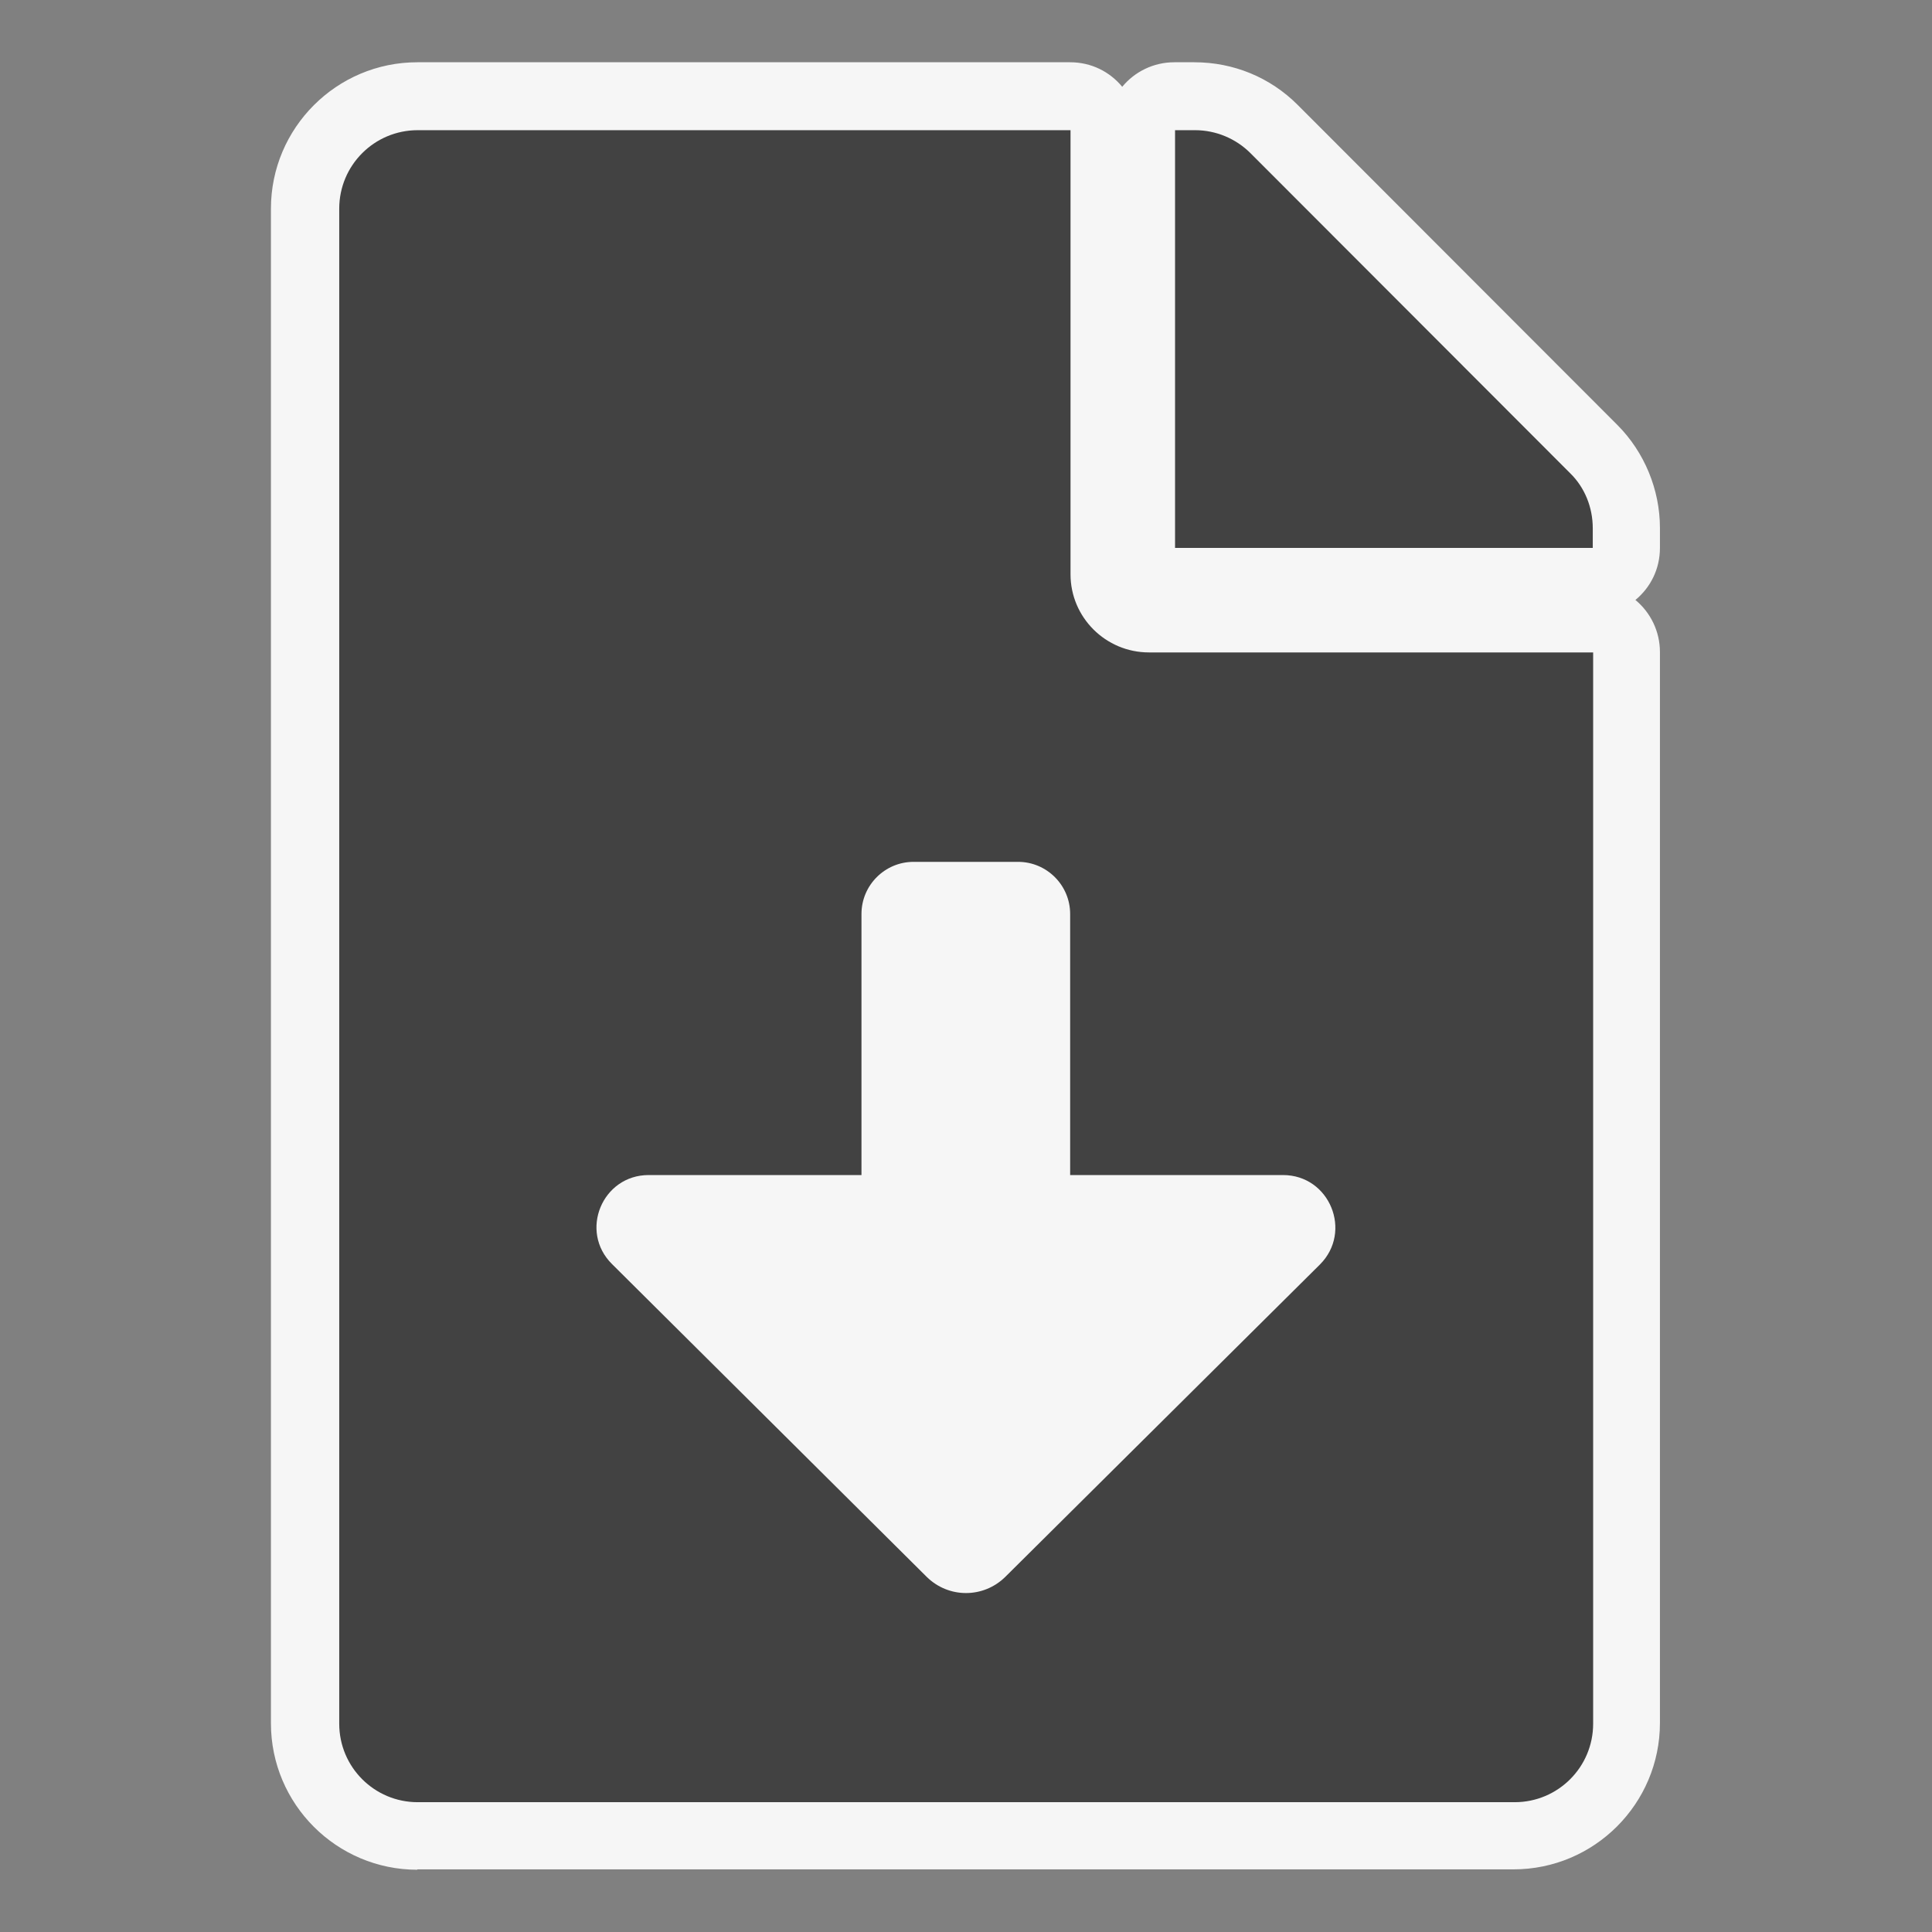 <svg xmlns="http://www.w3.org/2000/svg" xmlns:xlink="http://www.w3.org/1999/xlink" id="Layer_1" x="0" y="0" version="1.1" viewBox="0 0 512 512" xml:space="preserve" style="enable-background:new 0 0 512 512"><rect x="0" y="0" width="512" height="512" fill="#808080" stroke="none"/><style type="text/css">.st0{fill:#f6f6f6}.st1{fill:#424242}</style><path d="M110.6,495.5c-21.4,0-38.8-17.4-38.8-38.8V55.3c0-21.4,17.4-38.8,38.8-38.8h173c5.6,0,10.5,2.5,13.8,6.5	c3.3-4,8.3-6.5,13.8-6.5h5.3c10.4,0,20.1,4,27.4,11.3l84.7,84.8c7.2,7.2,11.3,17.2,11.3,27.3v5.3c0,5.6-2.5,10.5-6.5,13.8	c4,3.3,6.5,8.3,6.5,13.8v283.8c0,21.4-17.4,38.8-38.8,38.8H110.6z" class="st0"/><path d="M283.7,152.2V34.5h-173c-11.5,0-20.8,9.3-20.8,20.8v401.5c0,11.5,9.3,20.8,20.8,20.8h290.7	c11.5,0,20.8-9.3,20.8-20.8V172.9H304.5C293,172.9,283.7,163.6,283.7,152.2z M171.9,311.4h56.4v-69.2c0-7.6,6.2-13.8,13.8-13.8h27.7	c7.6,0,13.8,6.2,13.8,13.8v69.2h56.4c12.4,0,18.5,15,9.8,23.7l-83.4,82.8c-5.8,5.7-15,5.7-20.8,0L162.2,335	C153.4,326.3,159.6,311.4,171.9,311.4z M416.1,125.4l-84.7-84.8c-3.9-3.9-9.2-6.1-14.7-6.1h-5.3v110.7h110.7V140	C422.1,134.5,420,129.2,416.1,125.4z" class="st1"/></svg>